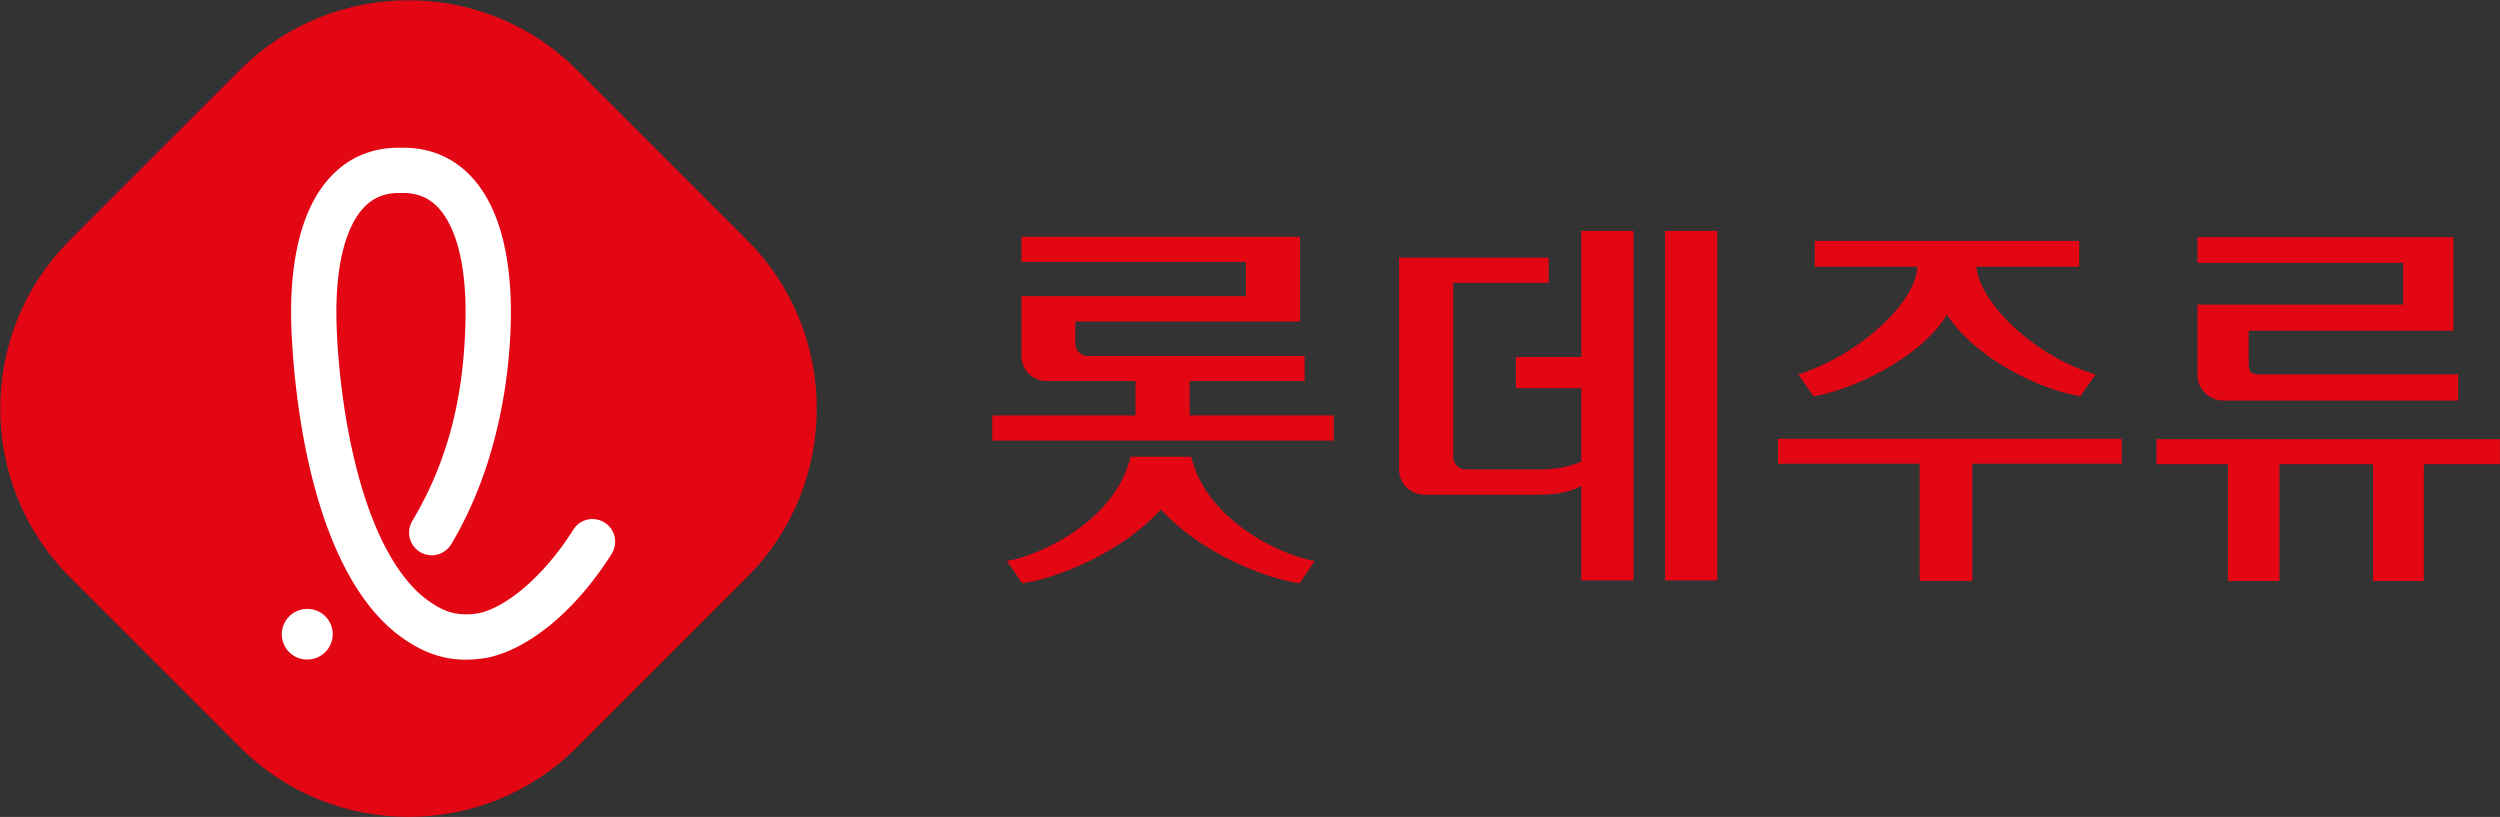 <svg xmlns="http://www.w3.org/2000/svg" width="273.294mm" height="89.304mm" viewBox="0 0 273.294 89.304"><rect x="0" y="0" width="273.294" height="89.304" fill="#333333" stroke="none"/><g style="stroke-width:.341"><g style="stroke-width:.341"><path d="M0 0h-6.915v-3.297H0v-7.771c-1.347-.528-2.561-.817-4.354-.817h-7.854c-.738 0-1.335.597-1.335 1.328V7.842h10.098V10.5h-15.819v-22.4a2.65 2.65 0 0 1 2.647-2.65h12.263c1.87 0 3.378.329 4.354.945v-10.013h5.525v36.951H0Zm8.849-23.618h5.525v36.951H8.849Z" style="fill:#e30613;fill-opacity:1;fill-rule:nonzero;stroke:none;stroke-width:.341" transform="matrix(1.034 0 0 -1.034 172.863 39.028)"/></g><g style="stroke-width:.341"><path d="M0 0h-6.403c-1.689-7.024-10.014-10.567-13.068-11.013l1.597-2.357c3.116.381 10.23 2.936 14.672 7.797C1.25-10.434 8.36-12.989 11.482-13.37l1.592 2.357C10.018-10.567 1.695-7.024 0 0m-.159 4.36v3.641h12.154v2.646H-10.91c-.732 0-1.336.592-1.336 1.332V14.3H11.5v8.952h-29.441v-2.658H5.787v-3.623h-23.728v-6.318a2.646 2.646 0 0 1 2.647-2.652h9.409V4.36h-15.148V1.695h36.119V4.36Z" style="fill:#e30613;fill-opacity:1;fill-rule:nonzero;stroke:none;stroke-width:.341" transform="matrix(1.034 0 0 -1.034 130.216 49.929)"/></g><g style="stroke-width:.341"><path d="M0 0c-9.775-9.774-25.774-9.774-35.551 0l-18.057 18.063c-9.775 9.775-9.775 25.774 0 35.548l18.057 18.06c9.777 9.775 25.776 9.775 35.551 0l18.056-18.06c9.775-9.774 9.775-25.773 0-35.548z" style="fill:#e30613;fill-opacity:1;fill-rule:nonzero;stroke:none;stroke-width:.341" transform="matrix(1.034 0 0 -1.034 63.036 81.721)"/></g><g style="stroke-width:.341"><path d="M0 0a2.666 2.666 0 0 0-1.958 4.479 2.639 2.639 0 0 0 1.855.863A2.67 2.67 0 1 0 .116.007C.079.004.043 0 0 0" style="fill:#fff;fill-opacity:1;fill-rule:nonzero;stroke:none;stroke-width:.341" transform="matrix(1.034 0 0 -1.034 33.566 72.095)"/></g><g style="stroke-width:.341"><path d="M0 0c-1.463 0-2.641-.461-3.586-1.402-2.049-2.037-3.122-6.239-3.03-11.83.116-6.897 1.759-20.422 7.183-27.387.878-1.128 1.824-2.03 2.808-2.68.955-.632 2.028-1.247 3.698-1.247.455 0 .94.042 1.452.134 3.11.747 7.004 4.208 9.904 8.818a2.373 2.373 0 0 0 2.024 1.119c.451 0 .89-.125 1.274-.369a2.374 2.374 0 0 0 1.062-1.494 2.4 2.4 0 0 0-.306-1.808c-3.665-5.827-8.504-9.917-12.939-10.943a.678.678 0 0 0-.11-.024 13.131 13.131 0 0 0-2.378-.227c-2.861 0-4.882 1.092-6.318 2.041-1.427.942-2.756 2.197-3.951 3.735-7.635 9.806-8.157 28.185-8.19 30.25-.086 4.89.619 11.515 4.44 15.308 1.865 1.854 4.201 2.79 6.944 2.79h.446c2.751 0 5.089-.938 6.952-2.79 3.823-3.79 4.524-10.418 4.445-15.308-.091-5.098-1.024-14.968-6.305-23.819a2.417 2.417 0 0 0-2.061-1.168 2.35 2.35 0 0 0-1.226.341 2.394 2.394 0 0 0-.83 3.28c3.696 6.197 5.489 13.008 5.63 21.448C7.123-7.641 6.049-3.439 4-1.402 3.055-.461 1.884 0 .421 0Z" style="fill:#fff;fill-opacity:1;fill-rule:nonzero;stroke:none;stroke-width:.341" transform="matrix(1.034 0 0 -1.034 43.62 21.096)"/></g><g style="stroke-width:.341"><path d="M0 0h-10.853v2.723h27.969V0H6.222c.536-4.288 6.765-9.732 12.623-11.383l-1.607-2.31c-4.165.658-10.977 3.877-14.108 8.621-2.885-4.744-10.312-8.043-14.108-8.621l-1.606 2.31C-6.355-9.445-.168-3.92 0 0m21.61-18.19v-2.641H5.814v-12.391H.245v12.391H-14.73v2.641z" style="fill:#e30613;fill-opacity:1;fill-rule:nonzero;stroke:none;stroke-width:.341" transform="matrix(1.034 0 0 -1.034 209.598 29.157)"/></g><g style="stroke-width:.341"><path d="M0 0c-1.484 0-2.766 1.157-2.766 2.723v7.423h21.74v4.417h-21.74v2.722h27.058V7.383H2.641V3.879c0-.824.286-1.113 1.034-1.113h21.113V0Zm.456-6.722h-7.554v2.643h36.302v-2.643H21.16v-12.351h-5.365v12.351H5.898v-12.351H.456Z" style="fill:#e30613;fill-opacity:1;fill-rule:nonzero;stroke:none;stroke-width:.341" transform="matrix(1.034 0 0 -1.034 243.085 43.792)"/></g></g></svg>